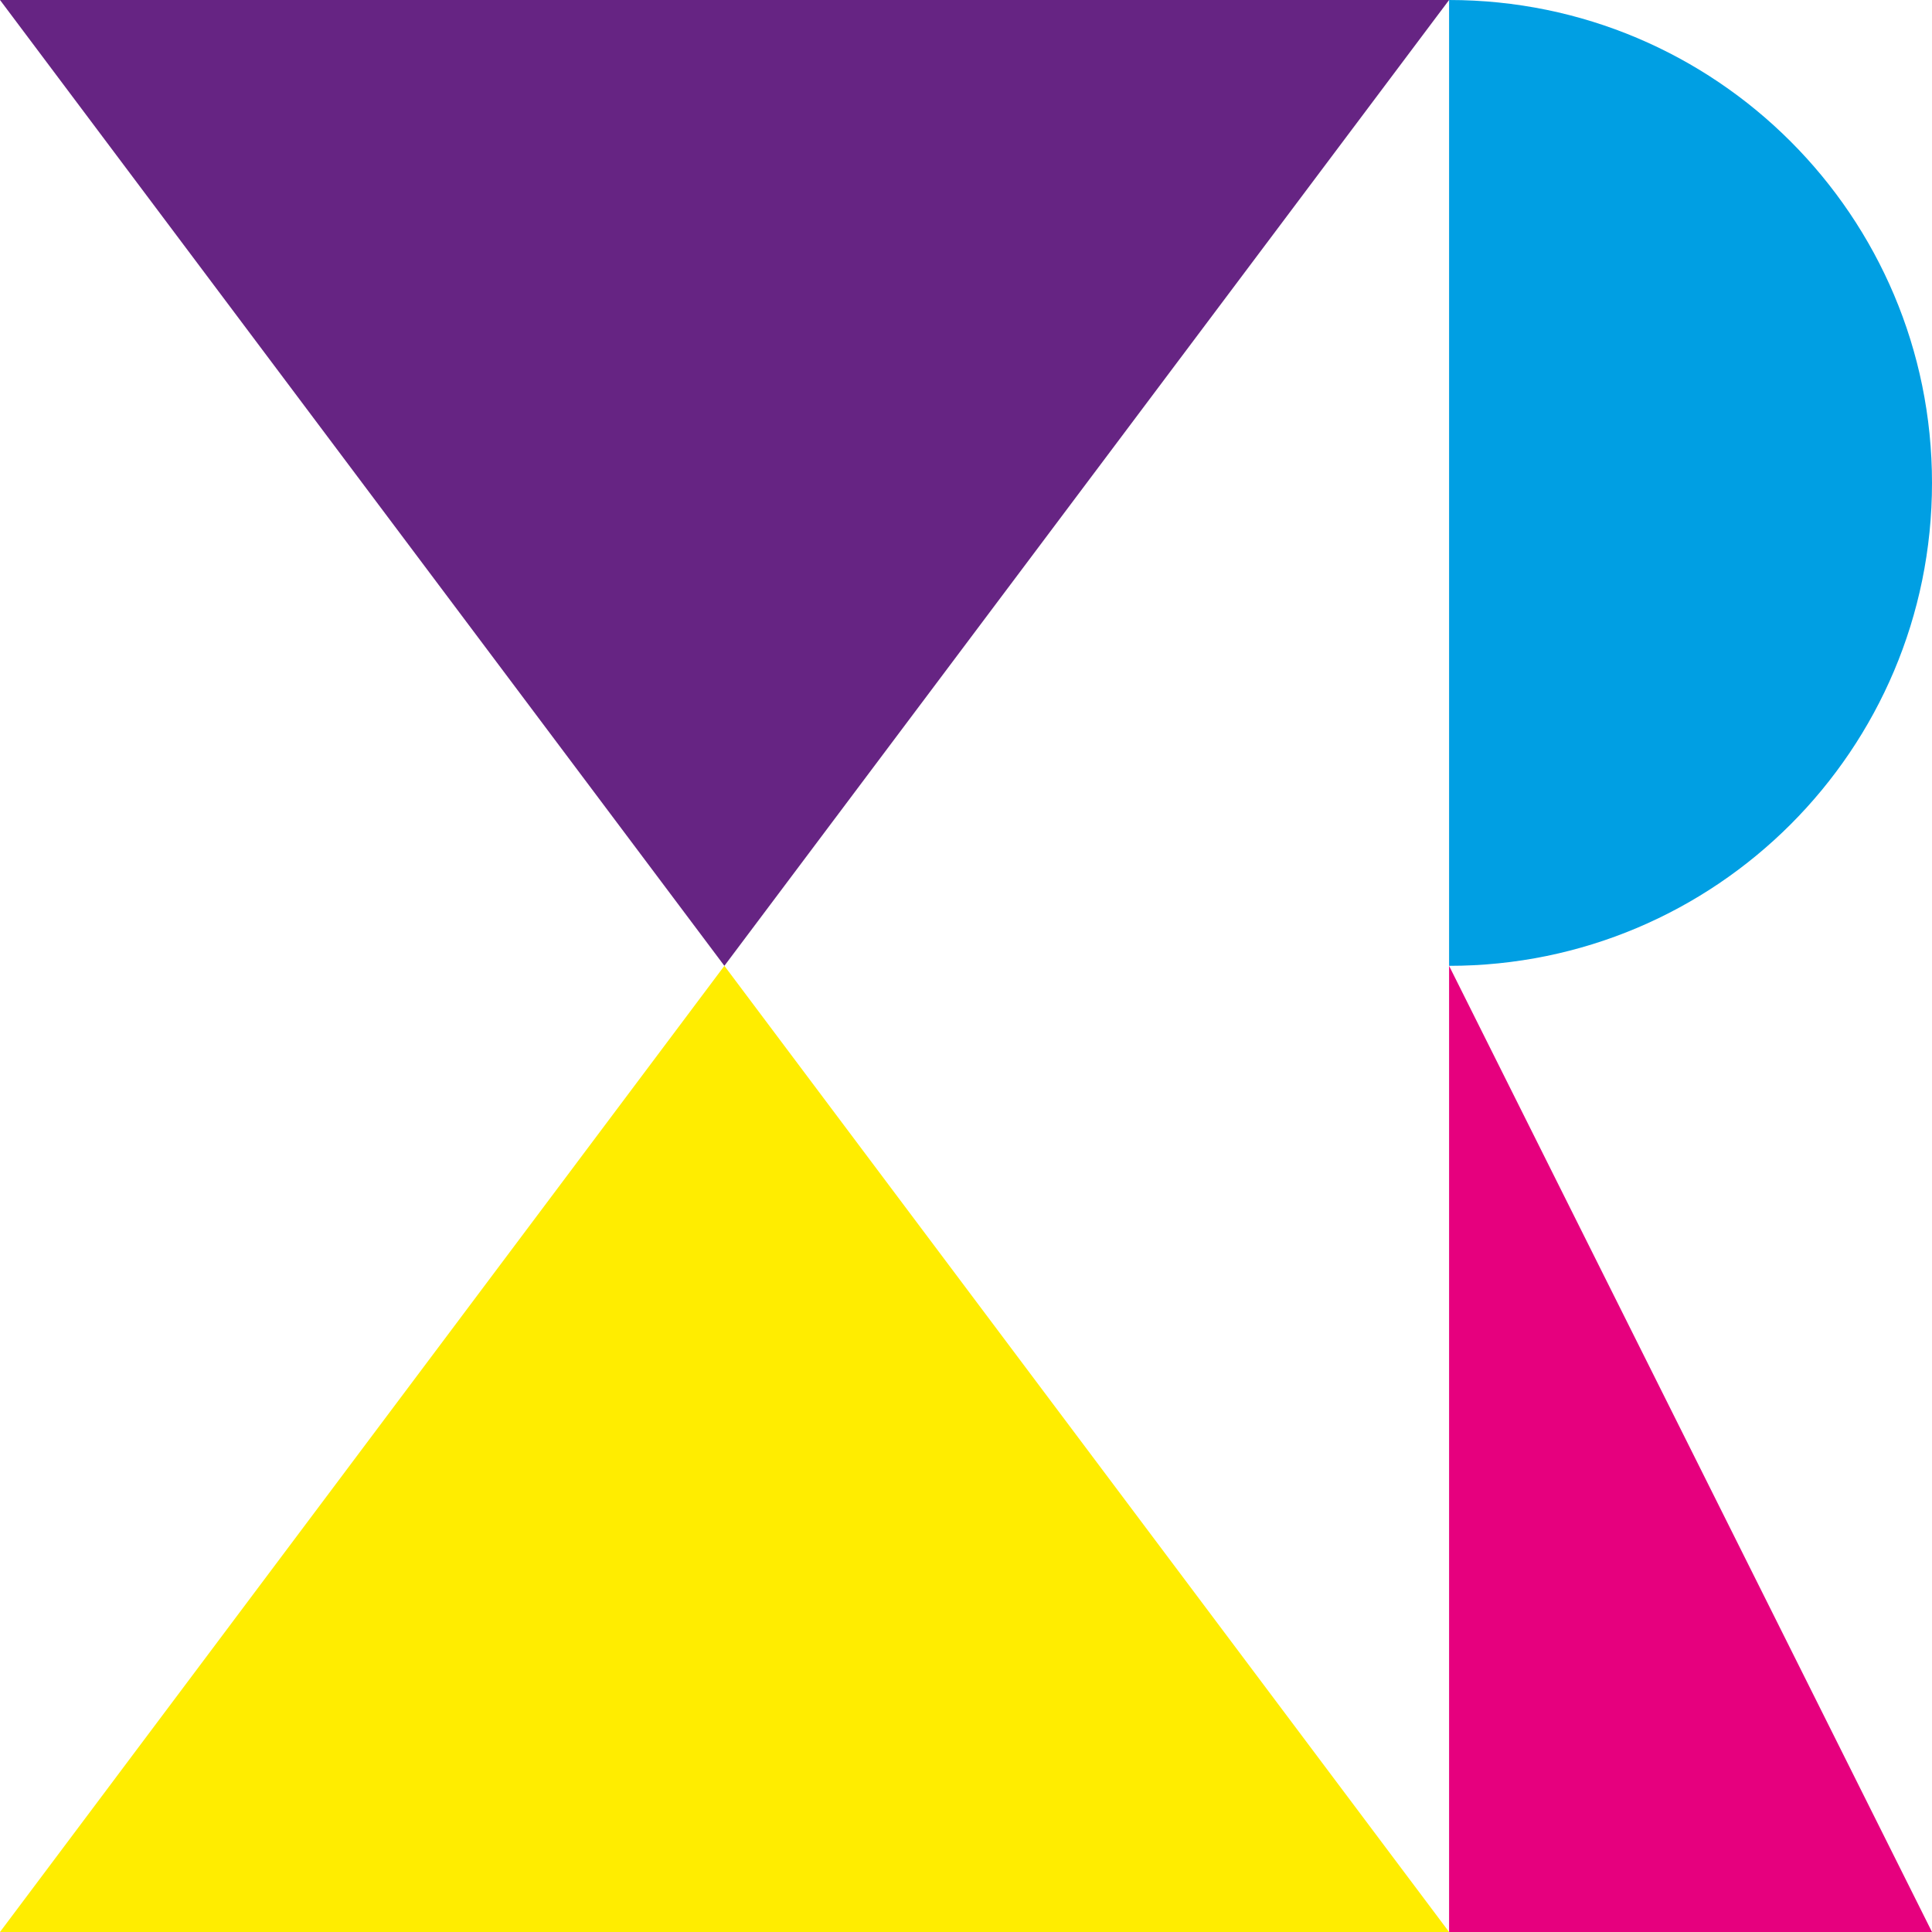 <?xml version="1.0" encoding="utf-8"?>
<!-- Generator: Adobe Illustrator 19.2.0, SVG Export Plug-In . SVG Version: 6.00 Build 0)  -->
<svg version="1.1" id="logo_x5F_mr" xmlns="http://www.w3.org/2000/svg" xmlns:xlink="http://www.w3.org/1999/xlink" x="0px"
	 y="0px" viewBox="0 0 595.3 595.3" style="enable-background:new 0 0 595.3 595.3;" xml:space="preserve">
<style type="text/css">
	.st0{fill:#662483;}
	.st1{fill:#FFED00;}
	.st2{fill:#009FE3;}
	.st3{fill:#E6007E;}
	.st4{fill:#E6007E;stroke:#000000;stroke-width:0;stroke-linecap:round;stroke-linejoin:round;}
</style>
<polygon class="st0" points="223.2,297.6 0,0 446.5,0 "/>
<polygon class="st1" points="223.2,297.6 0,595.3 446.5,595.3 "/>
<path class="st2" d="M446.5,0c82.2,0,148.8,66.6,148.8,148.8s-66.6,148.8-148.8,148.8V0z"/>
<g>
	<polygon class="st3" points="446.5,297.6 446.5,595.3 595.3,595.3 	"/>
	<line class="st4" x1="446.5" y1="297.6" x2="446.5" y2="595.3"/>
</g>
</svg>
